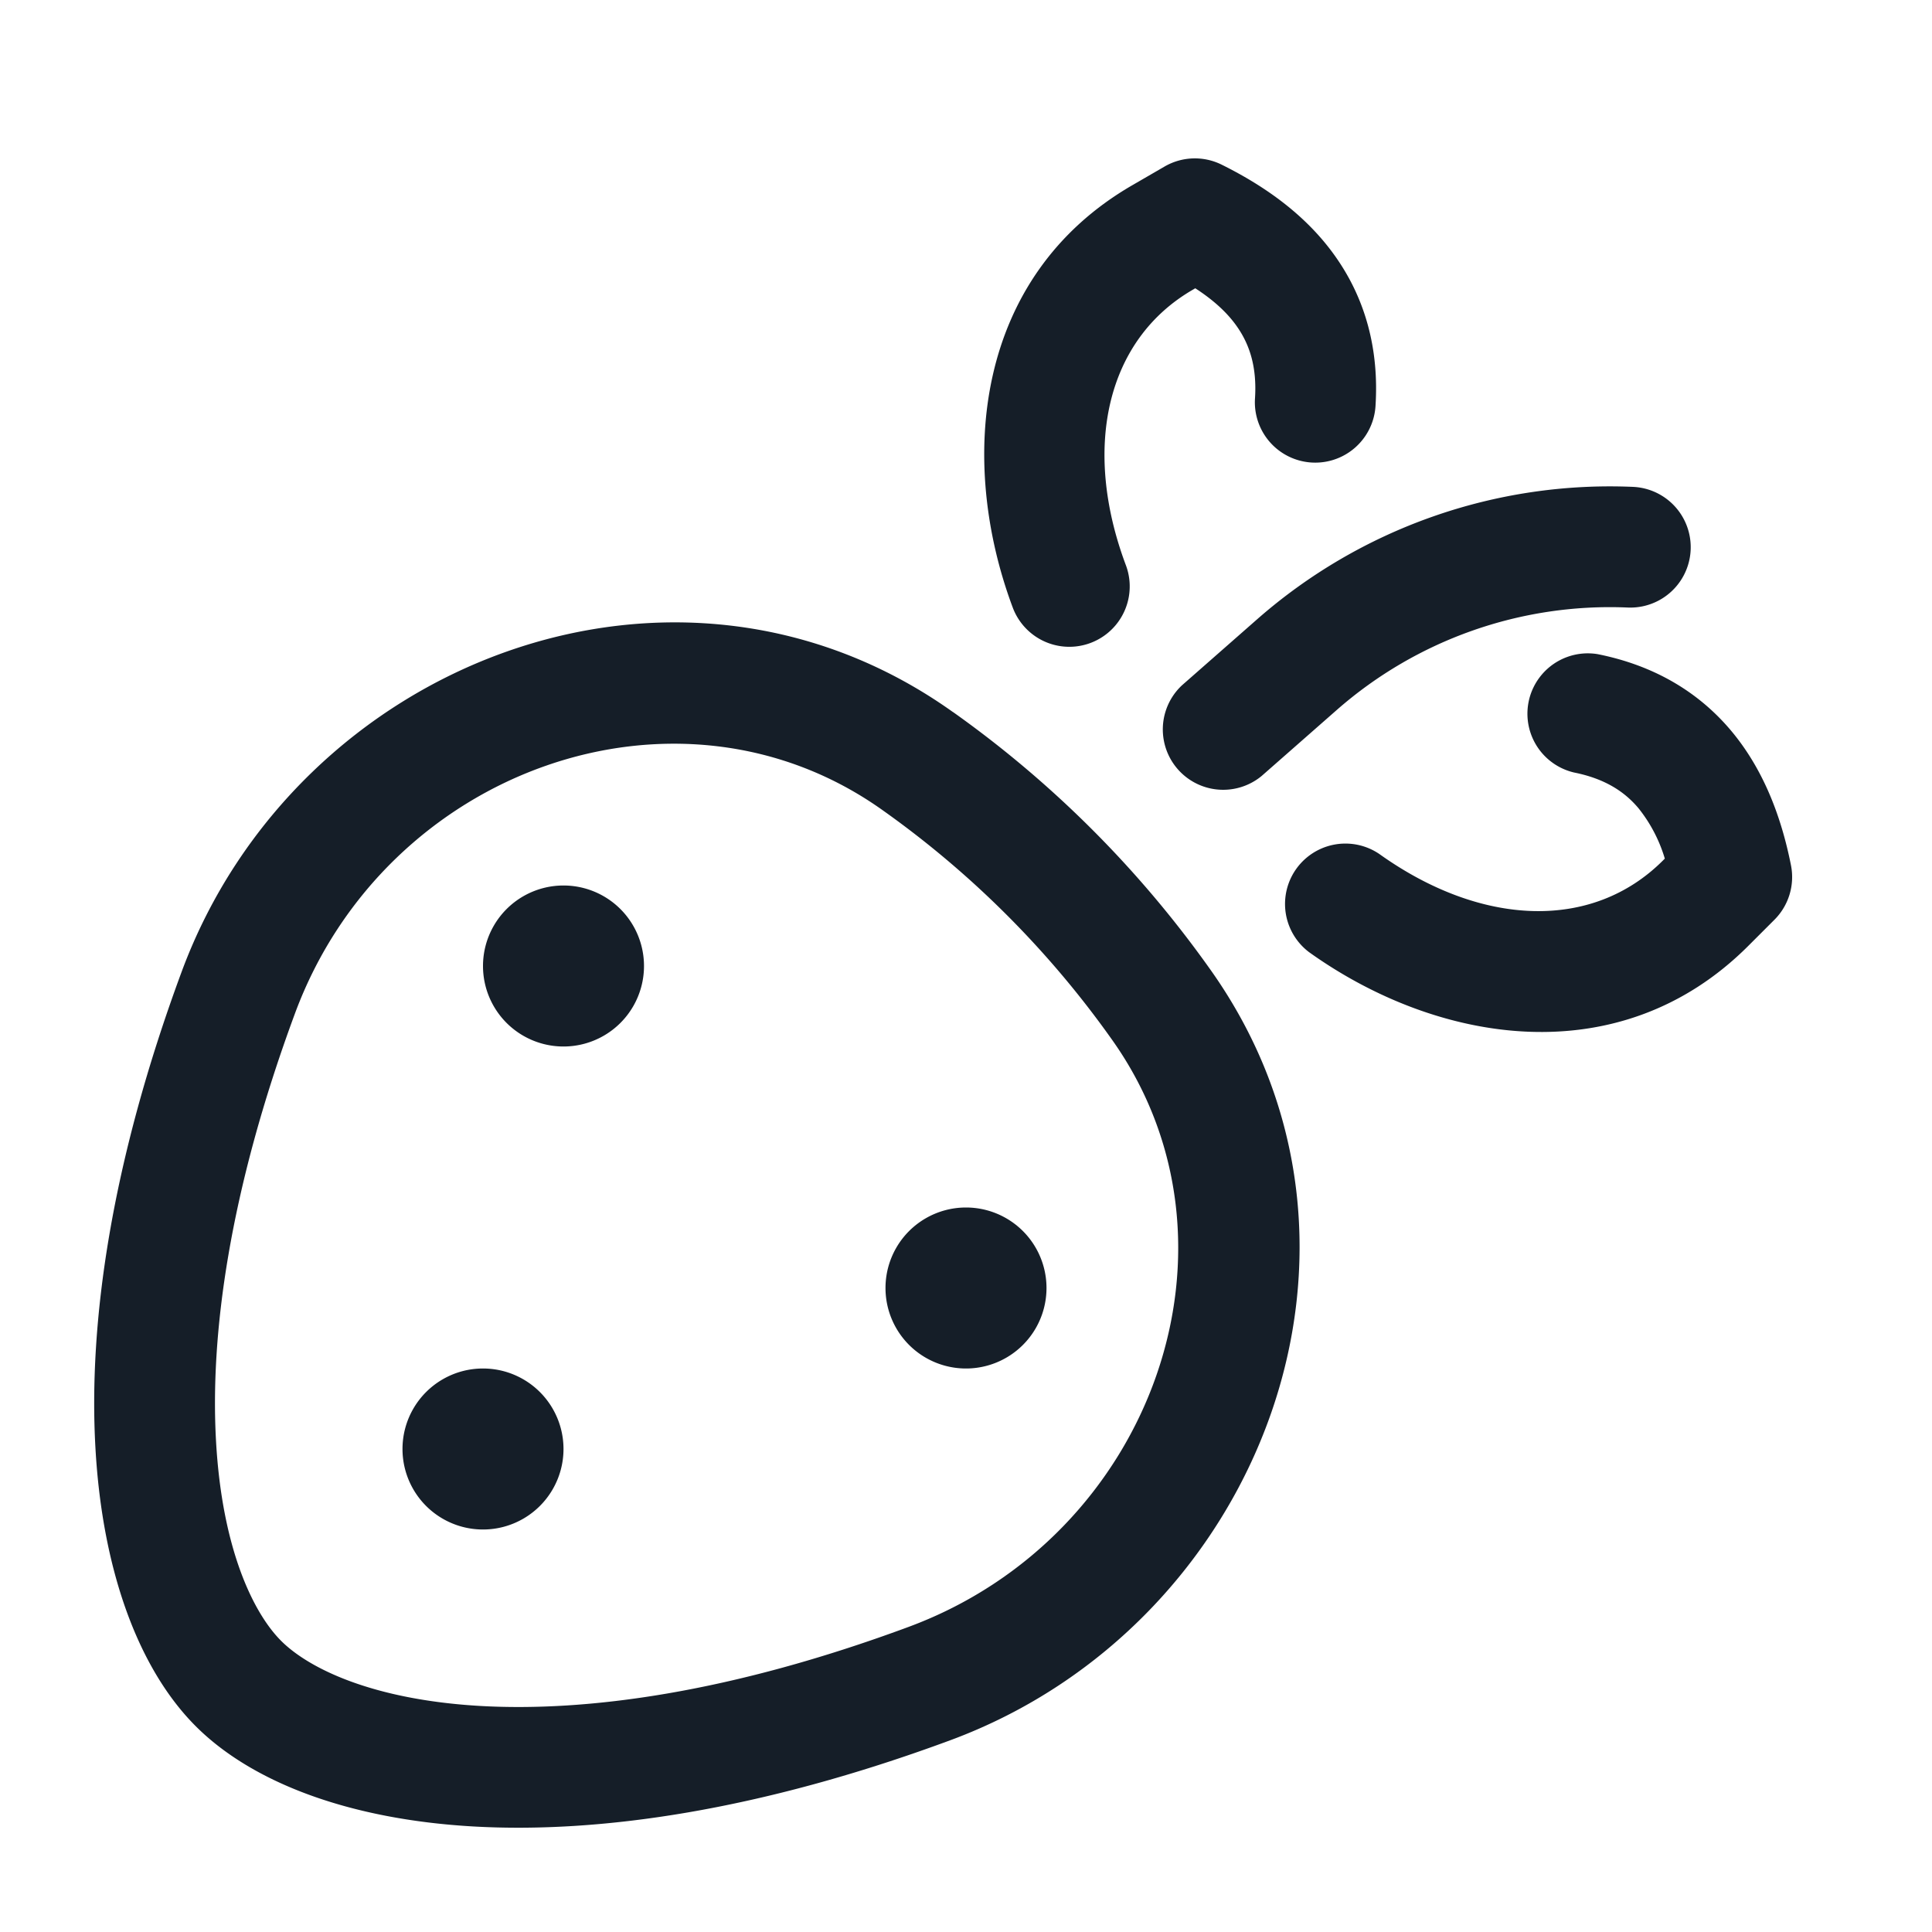 <svg viewBox="0 0 24 24" fill="none" xmlns="http://www.w3.org/2000/svg"><path fill-rule="evenodd" clip-rule="evenodd" d="M15.175 2.045a.75.75 0 0 0-.707.023l-.397.23c-1.962 1.132-2.176 3.416-1.49 5.25a.75.75 0 1 0 1.405-.527c-.545-1.454-.244-2.802.835-3.424l.027-.016c.235.152.405.312.52.478.156.224.247.501.222.89a.75.75 0 1 0 1.497.096c.045-.701-.123-1.321-.488-1.844-.355-.51-.863-.878-1.424-1.156Zm7.073 8.703a.75.75 0 0 1-.205.677l-.324.324c-1.601 1.602-3.864 1.218-5.456.08a.75.75 0 0 1 .872-1.22c1.263.902 2.643.96 3.523.08l.023-.023a1.84 1.84 0 0 0-.328-.627c-.175-.208-.42-.367-.801-.443a.75.75 0 0 1 .294-1.47c.689.137 1.244.46 1.655.947.4.475.625 1.062.747 1.675Zm-5.645-1.926a5.144 5.144 0 0 1 3.617-1.275.75.75 0 1 0 .065-1.499 6.644 6.644 0 0 0-4.672 1.648l-.93.817a.75.75 0 0 0 .99 1.126l.93-.817Zm-2.796 4.084a11.975 11.975 0 0 0-2.838-2.838c-2.533-1.809-6.18-.52-7.305 2.522-.82 2.218-1.056 4-.98 5.319.076 1.34.466 2.132.808 2.474.342.342 1.134.732 2.474.809 1.319.075 3.1-.16 5.318-.981 3.042-1.125 4.332-4.772 2.523-7.305Zm-1.967-4.06a13.472 13.472 0 0 1 3.188 3.188c2.458 3.443.621 8.162-3.223 9.584-2.37.876-4.36 1.16-5.925 1.071-1.544-.088-2.75-.547-3.448-1.245-.699-.699-1.158-1.905-1.246-3.45-.09-1.565.195-3.555 1.071-5.924C3.68 8.225 8.398 6.39 11.84 8.847ZM7 13a1 1 0 1 0 0-2 1 1 0 0 0 0 2Zm0 5a1 1 0 1 1-2 0 1 1 0 0 1 2 0Zm5-1a1 1 0 1 0 0-2 1 1 0 0 0 0 2Z" fill="#151E28"/></svg>